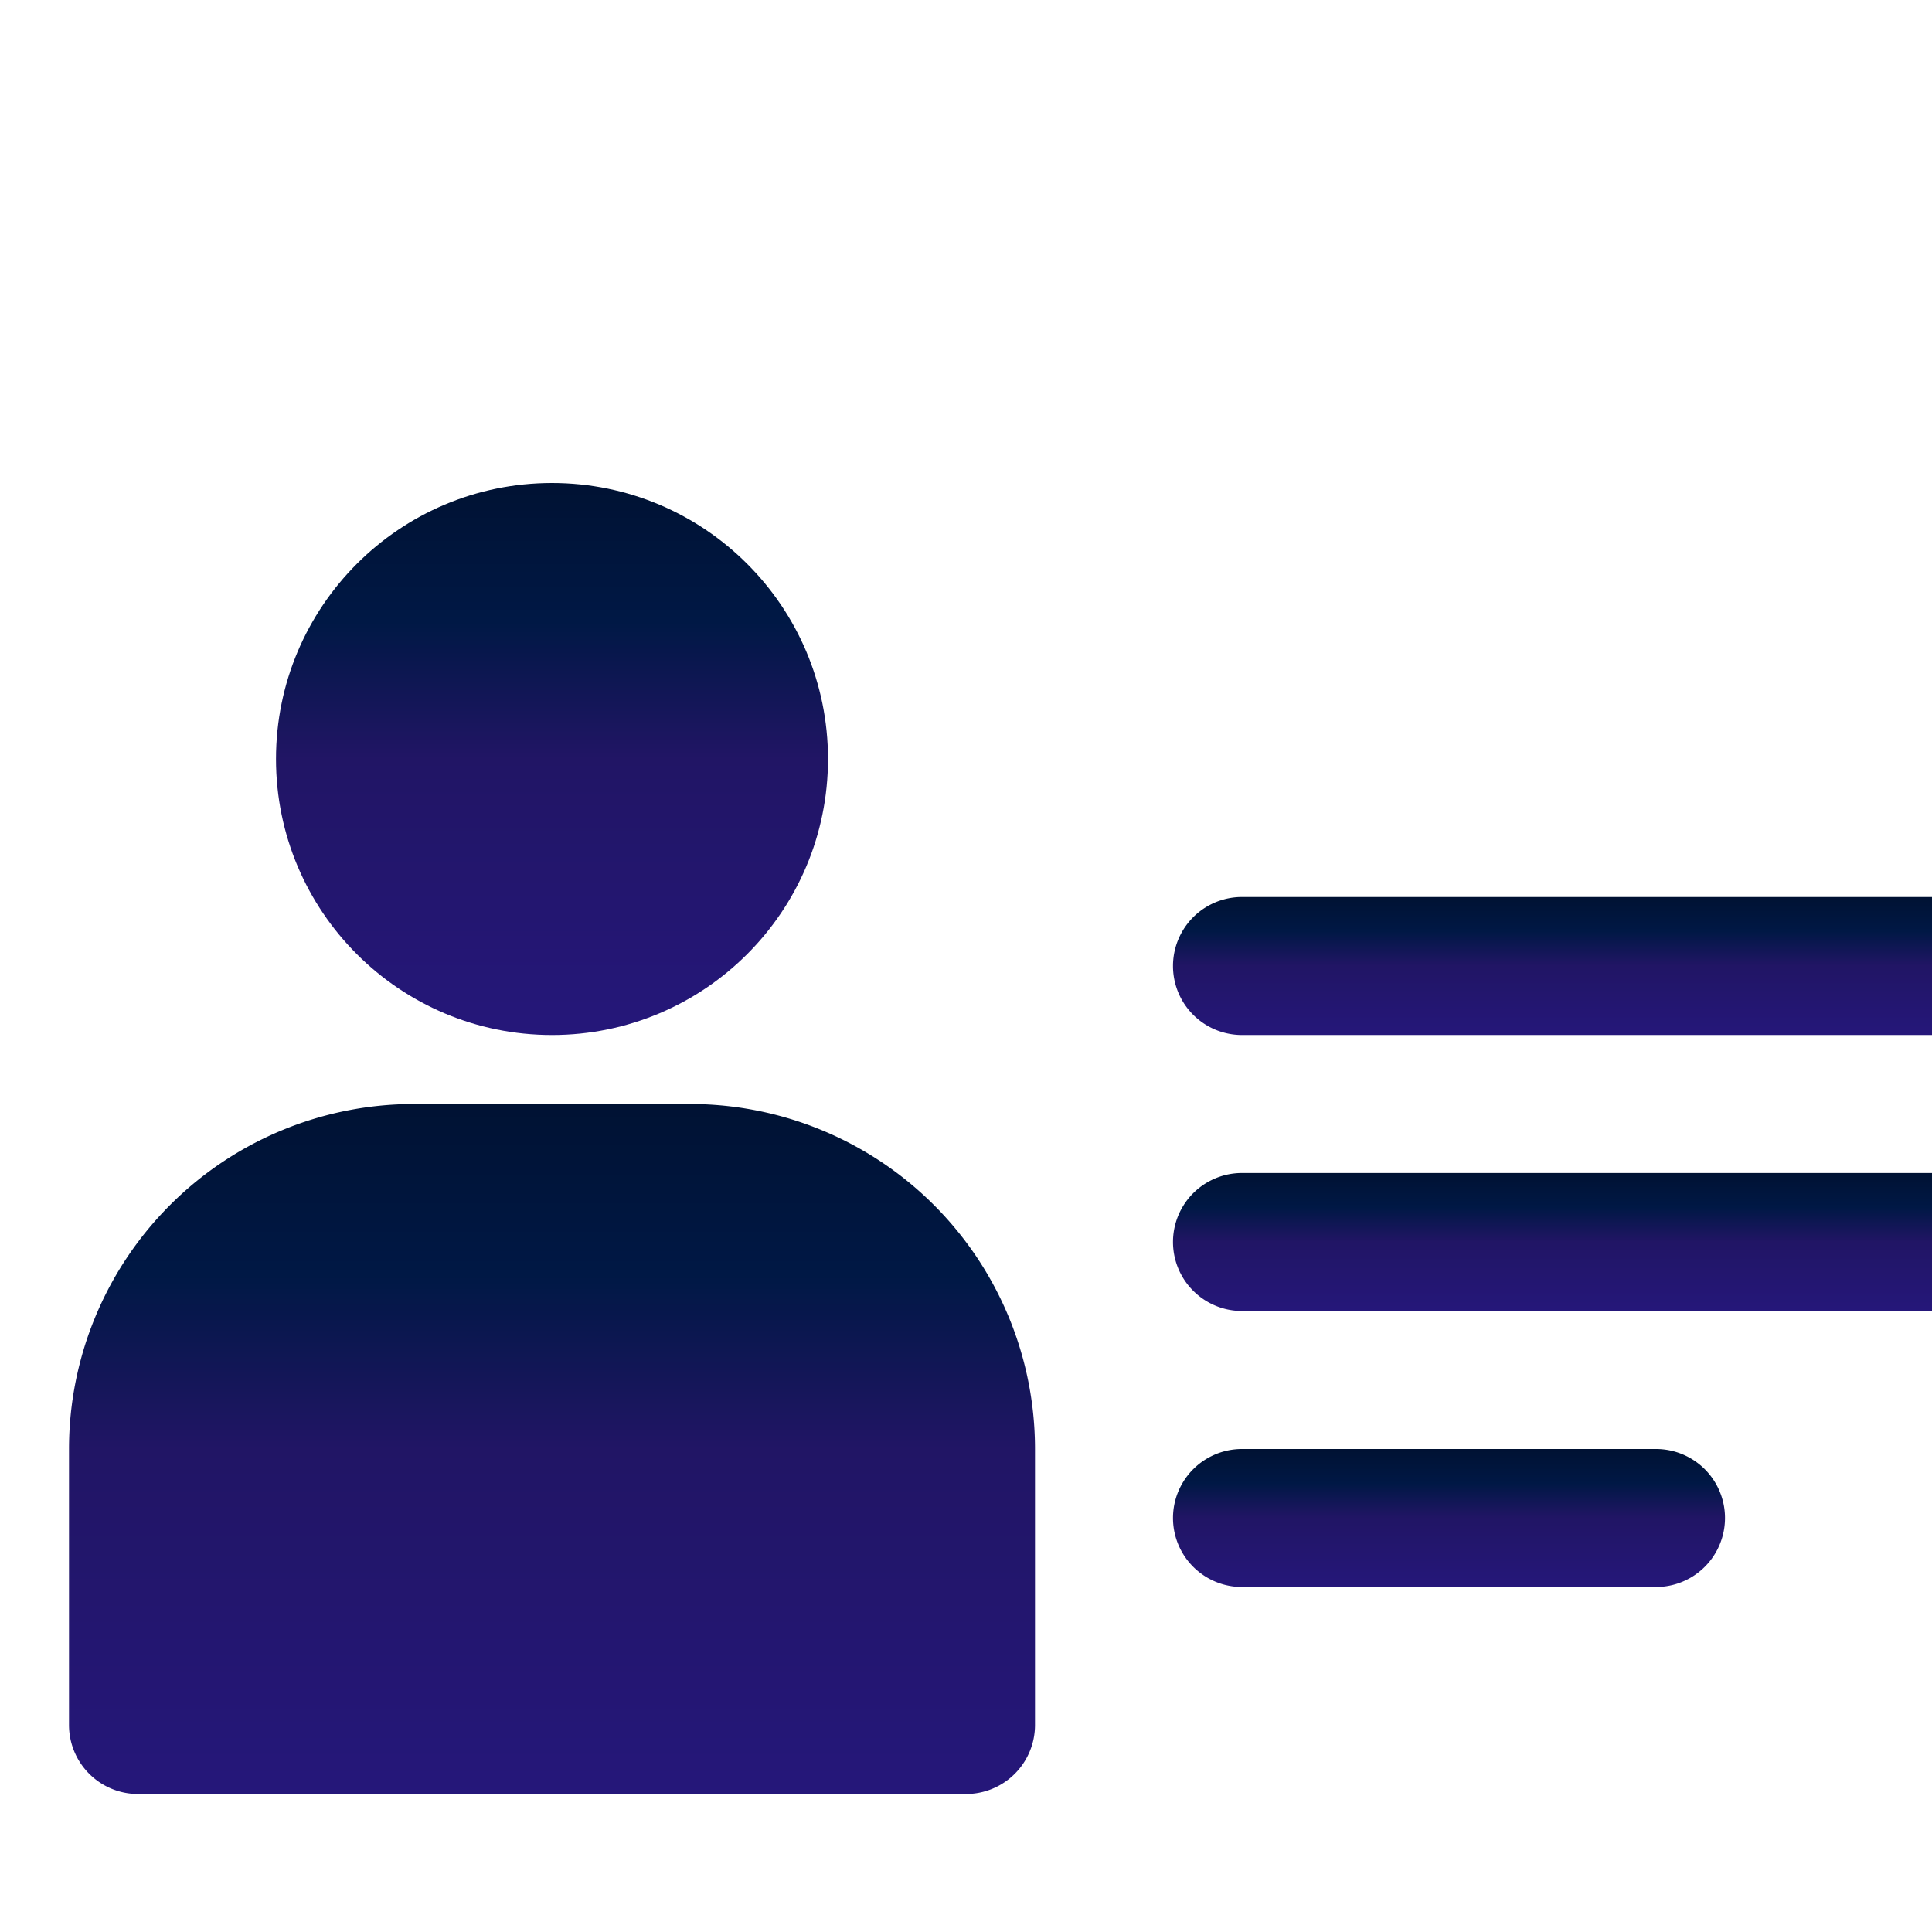 <svg xmlns="http://www.w3.org/2000/svg" data-name="Layer 1" viewBox="0 0 28 28" x="0px" y="0px">
<title>Name</title>
<circle cx="8" cy="11" r="4"/>
<path d="M10,16H6a5,5,0,0,0-5,5v4a1,1,0,0,0,1,1H14a1,1,0,0,0,1-1V21A5,5,0,0,0,10,16Z"/>
<path d="M30,15H18a1,1,0,0,1,0-2H30a1,1,0,0,1,0,2Z"/>
<path d="M30,19H18a1,1,0,0,1,0-2H30a1,1,0,0,1,0,2Z"/>
<path d="M24,23H18a1,1,0,0,1,0-2h6a1,1,0,0,1,0,2Z"/>
<defs>
    <linearGradient id="grad1" x1="0" x2="0" y1="0" y2="1">
        <stop offset="0%" class="stop1" />
        <stop offset="25%" class="stop2"/>
        <stop offset="50%" class="stop3"/>
        <stop offset="100%" class="stop4" />
    </linearGradient>
</defs>
<style>
    * {
        fill: url(#grad1)
    }
    
    .stop1 {
      stop-color: #001233;
    }
    .stop2 {
      stop-color: #001845;
    }
    .stop3 {
      stop-color: #211565;
    }
    .stop4 {
      stop-color: #25177A;
    }
</style>
</svg>